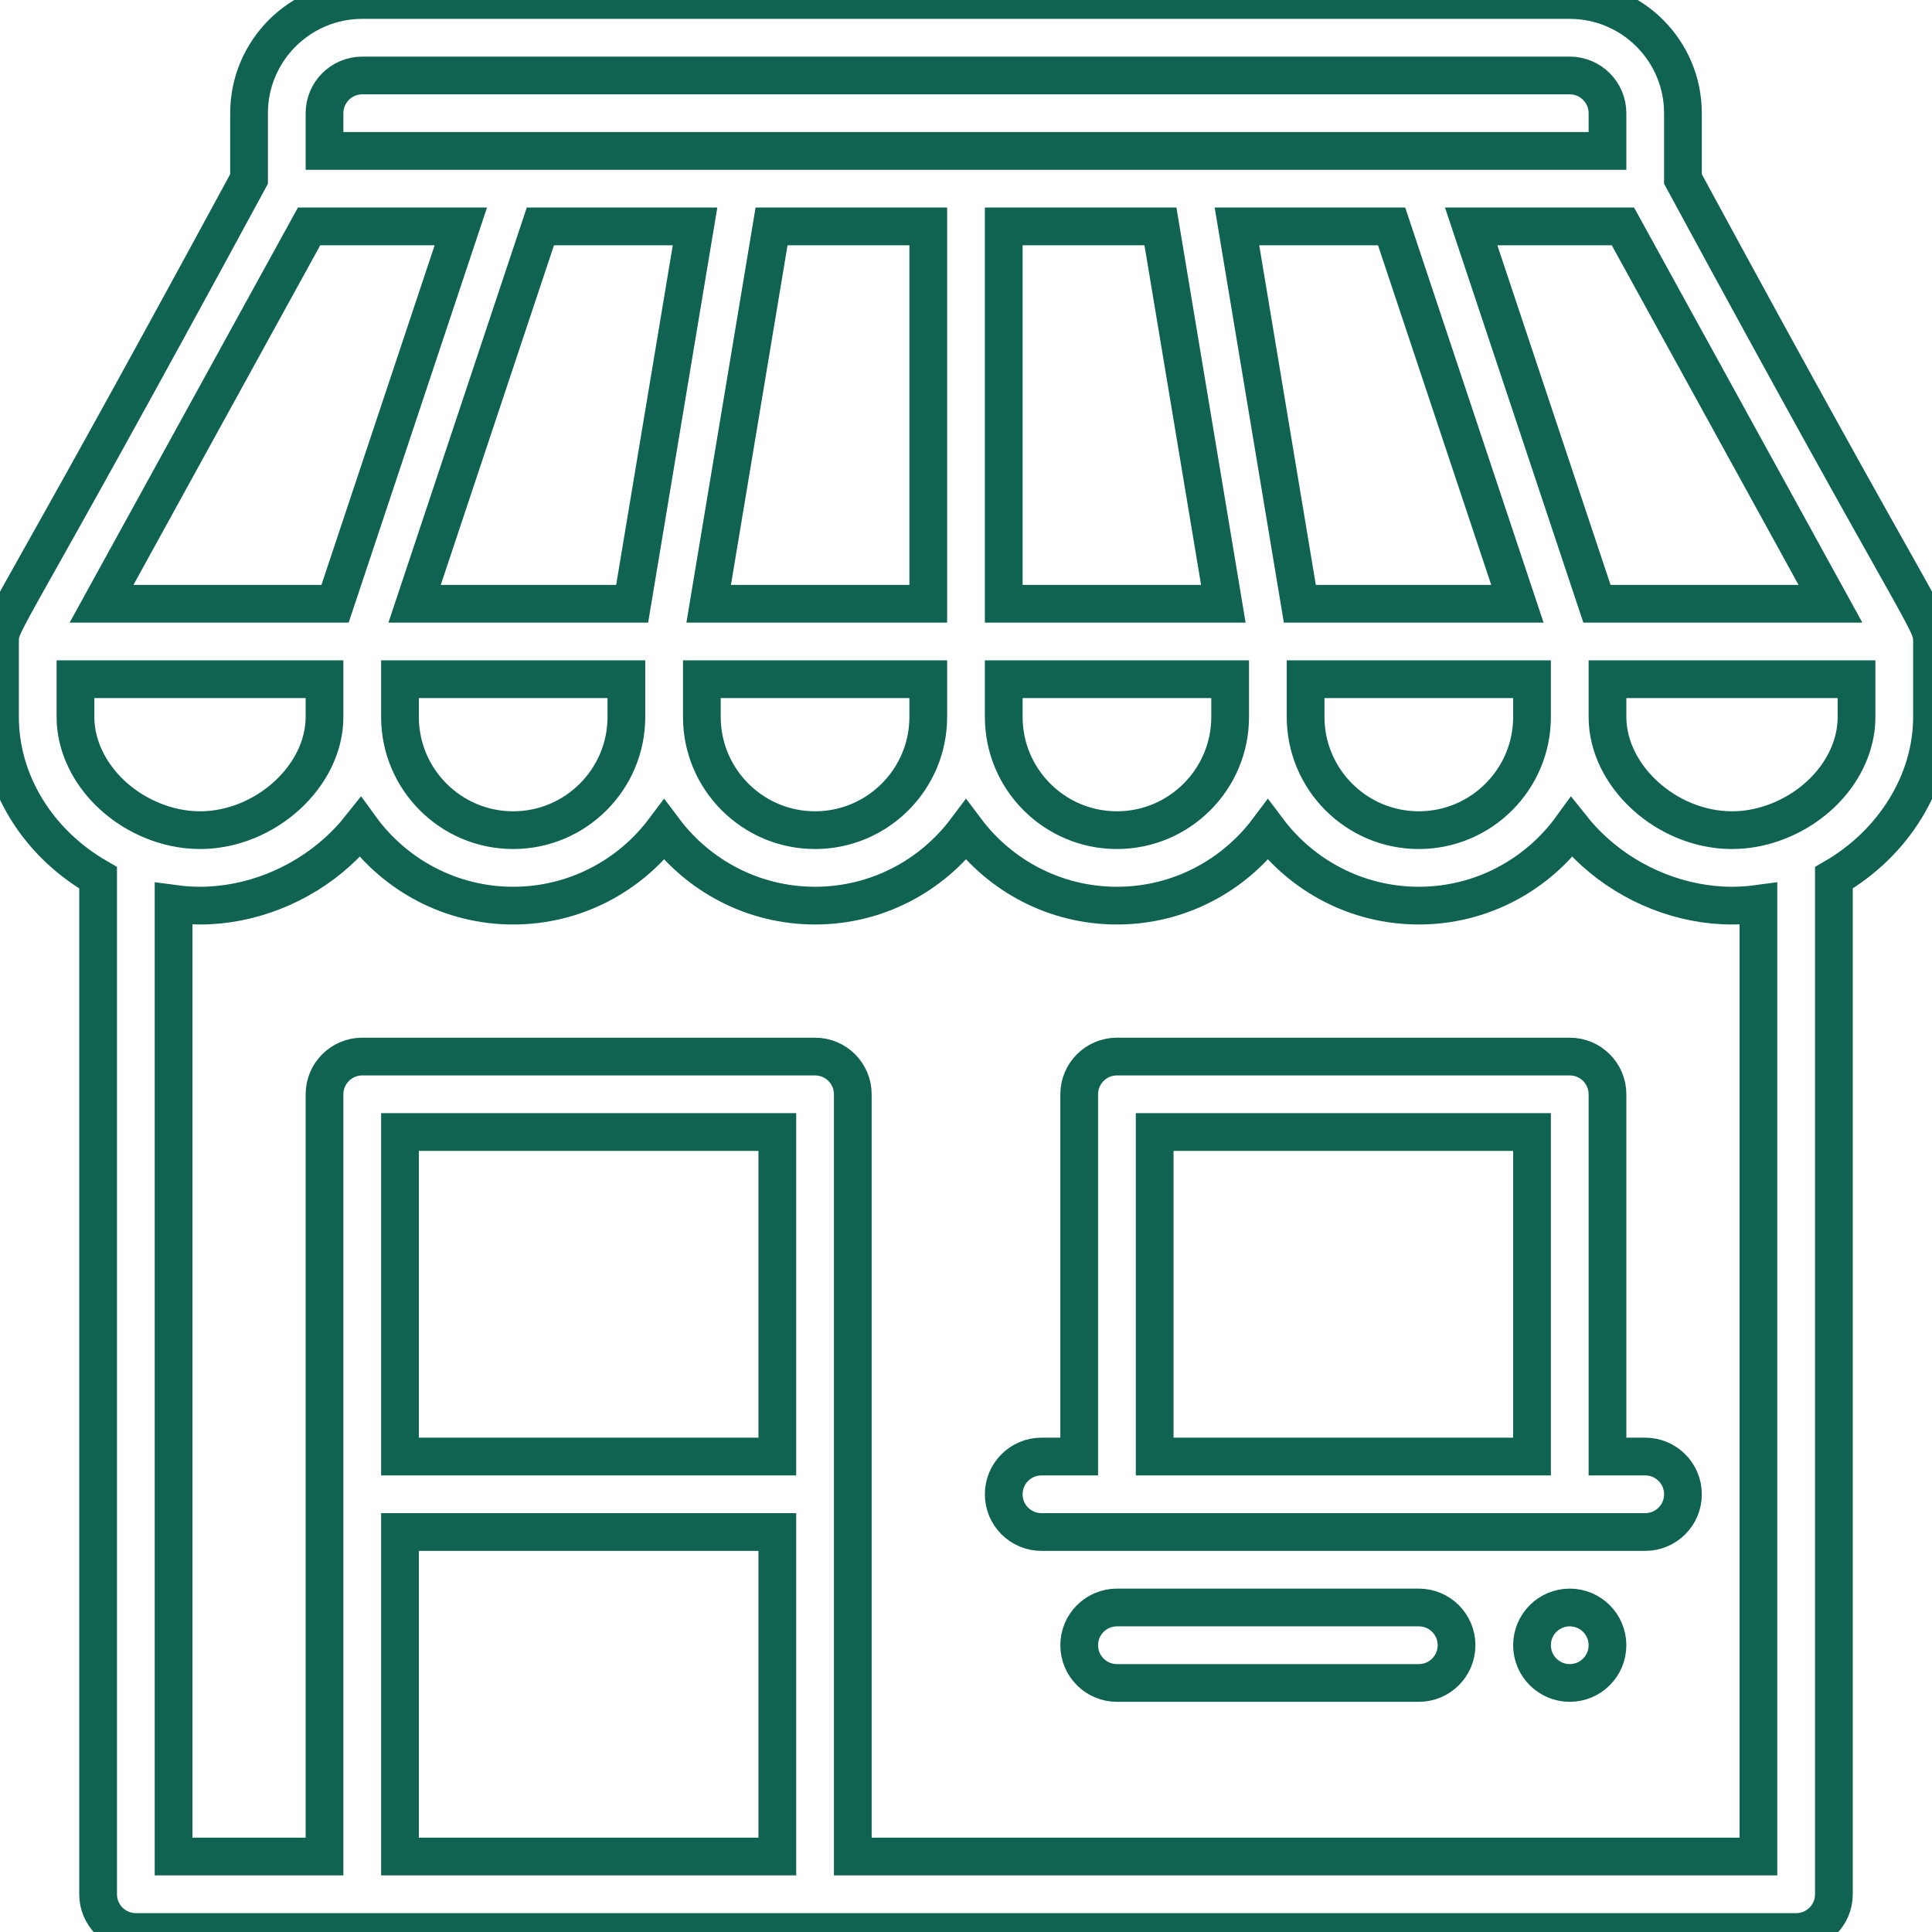<?xml version="1.0" encoding="utf-8"?>
<!-- Generator: Adobe Illustrator 24.3.0, SVG Export Plug-In . SVG Version: 6.00 Build 0)  -->
<svg version="1.1" id="Capa_1" xmlns="http://www.w3.org/2000/svg" xmlns:xlink="http://www.w3.org/1999/xlink" x="0px" y="0px"
	 width="512px" height="512px" viewBox="0 0 512 512" enable-background="new 0 0 512 512" xml:space="preserve">
<g style="fill: none; stroke:#0f6350; stroke-width: 10px">
		<path  d="M416,426c-5.52,0-10,4.48-10,10s4.48,10,10,10s10-4.48,10-10S421.52,426,416,426z"/>	
		<path  d="M446,47.432V30c0-16.542-13.458-30-30-30H96C79.458,0,66,13.458,66,30v17.432
			C0.773,167.896,0.003,164.319,0,169.989c0,0.004,0,0.007,0,0.011v20c0,17.333,10.022,33.453,26,42.62V502c0,5.522,4.478,10,10,10
			h440c5.522,0,10-4.478,10-10V232.62c15.817-9.159,26-25.469,26-42.62v-20c0-0.004,0-0.007,0-0.011
			C511.997,164.258,510.591,166.721,446,47.432z M485.088,160h-61.88L389.875,60h40.213L485.088,160z M346,180h60v10
			c0,16.542-13.458,30-30,30s-30-13.458-30-30V180z M344.471,160L327.805,60h40.987l33.333,100H344.471z M86,30
			c0-5.514,4.486-10,10-10h320c5.514,0,10,4.486,10,10v10c-9.522,0-330.404,0-340,0V30z M326,180v10c0,16.542-13.458,30-30,30
			s-30-13.458-30-30v-10H326z M266,160V60h41.529l16.667,100H266z M187.805,160l16.667-100H246v100H187.805z M246,180v10
			c0,16.542-13.458,30-30,30s-30-13.458-30-30v-10H246z M109.874,160l33.333-100h40.988l-16.667,100H109.874z M166,180v10
			c0,16.542-13.458,30-30,30s-30-13.458-30-30v-10H166z M81.912,60h40.213L88.792,160h-61.88L81.912,60z M20,190v-10h66v10
			c0,15.701-15.729,30-33,30c-4.354,0-8.866-0.945-13.066-2.742C28.011,212.187,20,201.232,20,190z M206,492H106v-86h100V492z
			 M206,386H106v-86h100V386z M466,492H226V290c0-5.522-4.478-10-10-10H96c-5.522,0-10,4.478-10,10v202H46V239.511
			c2.318,0.315,4.653,0.489,7,0.489c13.161,0,26.465-5.214,36.498-14.306c2.219-2.01,4.217-4.16,6.01-6.413
			C104.602,231.822,119.36,240,136,240c16.339,0,30.87-7.878,40-20.035C185.13,232.122,199.661,240,216,240s30.87-7.878,40-20.035
			C265.13,232.122,279.661,240,296,240s30.87-7.878,40-20.035C345.13,232.122,359.661,240,376,240
			c16.64,0,31.398-8.178,40.492-20.719c1.793,2.253,3.791,4.402,6.01,6.413C432.535,234.786,445.839,240,459,240
			c2.342,0,4.677-0.168,7-0.485V492z M492,190c0,11.548-8.309,22.629-20.674,27.575c-4.044,1.61-8.19,2.425-12.326,2.425
			c-17.271,0-33-14.299-33-30v-10h66V190z"/>	
		<path  d="M436,386h-10v-96c0-5.522-4.478-10-10-10H296c-5.522,0-10,4.478-10,10v96h-10c-5.522,0-10,4.478-10,10
			s4.478,10,10,10h160c5.522,0,10-4.478,10-10S441.522,386,436,386z M406,386H306v-86h100V386z"/>	
		<path  d="M376,426h-80c-5.522,0-10,4.478-10,10s4.478,10,10,10h80c5.522,0,10-4.478,10-10S381.522,426,376,426z"/>
	</g>
</svg>
